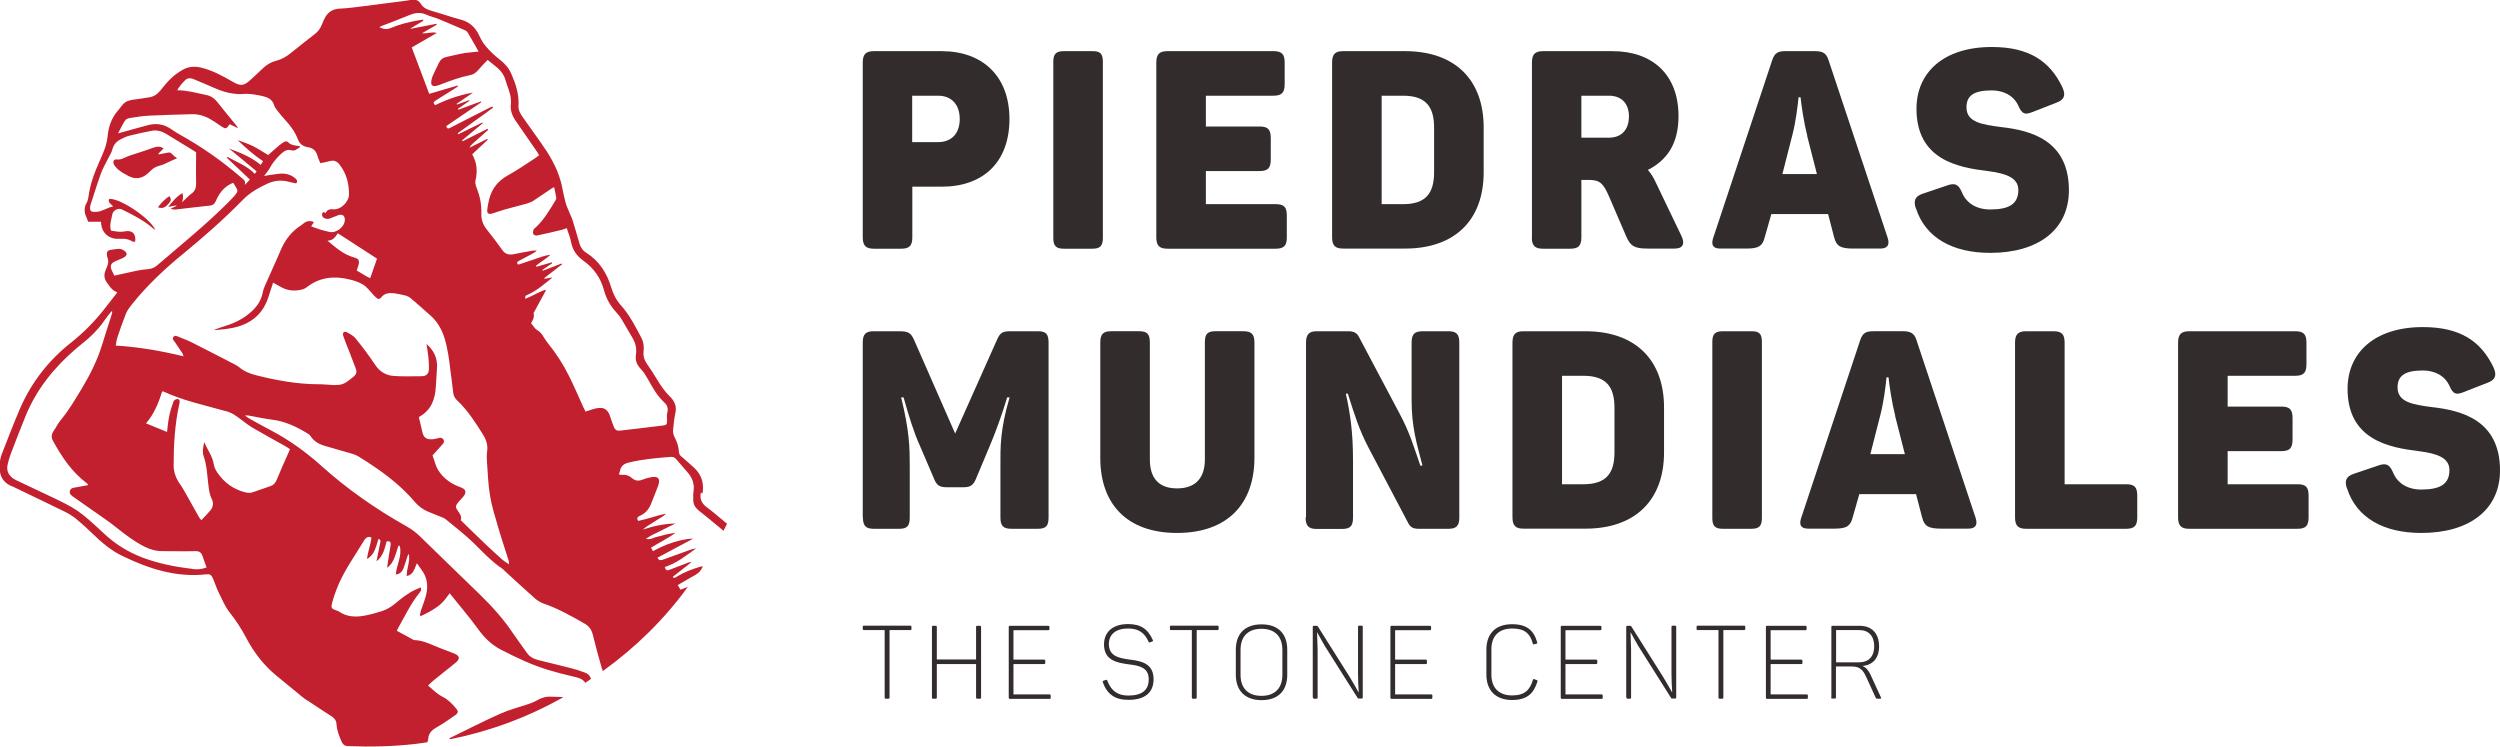 <?xml version="1.0" encoding="UTF-8"?><svg id="a" xmlns="http://www.w3.org/2000/svg" viewBox="0 0 174.5 52.16"><path d="m49.03,34.45c.04-.19.05-.4.03-.6-.04-.48-.27-.88-.61-1.2-.27-.26-.57-.5-.85-.75-.11-.09-.2-.18-.21-.35-.02-.38-.14-.73-.32-1.07-.07-.14-.1-.32-.09-.47.04-.41.08-.82.17-1.22.09-.46-.08-.81-.39-1.11-.36-.35-.63-.76-.89-1.18-.22-.36-.44-.72-.69-1.07-.19-.26-.29-.53-.26-.85.04-.34.01-.69-.15-1-.42-.79-.82-1.59-1.43-2.27-.33-.37-.54-.79-.68-1.26-.3-1-.84-1.84-1.74-2.41-.26-.16-.4-.38-.48-.67-.15-.54-.32-1.08-.48-1.62-.04-.12-.1-.24-.15-.36-.12-.3-.27-.6-.35-.92-.13-.46-.19-.94-.32-1.41-.27-.99-.79-1.86-1.38-2.69-.42-.6-.85-1.19-1.27-1.79-.17-.24-.32-.5-.3-.81.05-.79-.19-1.51-.5-2.22-.18-.42-.48-.74-.84-1.02-.34-.26-.66-.57-.94-.9-.19-.22-.34-.48-.46-.75-.27-.58-.69-.96-1.32-1.12-.69-.18-1.35-.42-2.03-.61-.31-.09-.56-.21-.74-.5-.14-.23-.37-.31-.65-.26-.22.04-.44.07-.67.1-.94.12-1.88.24-2.81.36-.49.06-.98.13-1.48.15-.46.02-.8.19-1.03.57-.1.17-.18.36-.25.54-.11.27-.26.49-.5.67-.58.45-1.15.9-1.72,1.36-.29.23-.6.41-.97.5-.35.09-.65.26-.91.51-.29.28-.59.55-.88.82-.47.44-.7.45-1.26.13-.69-.4-1.4-.79-2.19-.98-.45-.11-.9-.08-1.3.16-.29.17-.58.37-.82.61-.27.25-.49.54-.72.82-.22.27-.48.45-.83.49-.23.03-.47.08-.7.11-1.08.11-.97.27-1.48.86-.43.51-.62,1.12-.68,1.75-.04.33-.11.64-.23.95-.1.26-.21.52-.33.78-.36.81-.67,1.63-.78,2.52-.02.14-.06.28-.13.4-.18.34-.17.68,0,1.01.04.08.06.17.11.3h.9c0,.1.01.15.02.21.07.55.49.94,1.04.98.12,0,.24,0,.35,0,.26-.01.52.02.75.17.06.04.14.03.22.04.09-.56-.2-.83-.72-.73-.33.07-.65,0-.96-.05-.13-.42.03-.78.09-1.14.05-.28.42-.47.67-.34.74.37,1.49.73,2.12,1.28.06.05.12.09.22.15-.41-.86-2.54-2.26-3.24-2.16-.09.25.14.34.29.52-.43.08-.76.36-1.19.38-.37.02-.47-.06-.41-.42.01-.06.03-.11.05-.17.23-.69.44-1.39.69-2.08.14-.37.34-.72.52-1.08.1-.2.23-.39.28-.6.09-.35.3-.58.61-.73.18-.09.36-.18.55-.23.53-.13,1.06-.25,1.59-.35.36-.07.7.03,1.02.22.59.37,1.19.72,1.78,1.09.11.07.22.14.3.19,0,.72-.02,1.4,0,2.08.01.34-.04.61-.34.82-.21.15-.39.36-.64.59q.12-.4.02-.64c-.41.24-.7.6-.99.96.19-.03.38-.07.57-.1v.04c-.13.06-.27.13-.41.19.15.05.28.07.4.05.79-.09,1.57-.19,2.36-.27.19-.02.3-.1.38-.27.08-.18.17-.36.28-.53.24-.36.54-.63.96-.79.07.11.11.19.16.26.18.29.18.35-.05.62-.15.17-.3.33-.46.49-1.57,1.57-3.3,2.96-4.98,4.41-.19.16-.4.23-.65.25-.26.02-.52.06-.77.11-.52.11-1.03.23-1.55.34-.06-.12-.11-.24-.17-.35-.15-.32-.08-.51.23-.65.18-.08.37-.15.55-.24.32-.16.33-.34.04-.53-.08-.05-.2-.1-.29-.1-.22,0-.45.05-.67.08-.15.03-.22.14-.21.28,0,.09.01.19.05.28.08.2.04.39-.03.58-.04.11-.09.22-.13.33-.1.28-.08.55.11.8.19.27.36.55.73.69-.28.35-.53.67-.78,1-.72.94-1.53,1.78-2.47,2.52-1.54,1.22-2.73,2.74-3.52,4.54-.47,1.07-.87,2.16-1.3,3.24-.05.13-.09.27-.11.41-.14.9.07,1.58.95,1.87l.03.02c1.18.57,2.36,1.13,3.54,1.71.28.14.56.31.8.51.39.32.77.67,1.13,1.02.63.61,1.29,1.18,2.09,1.56,1.84.89,3.74,1.51,5.83,1.28.29-.03.37.03.49.3.15.35.26.71.43,1.04.22.44.41.91.71,1.29.46.58.85,1.18,1.19,1.83.54,1.02,1.24,1.92,2.14,2.65.6.48,1.18.98,1.78,1.46.15.13.33.23.5.34.51.34,1.02.68,1.54,1.01.2.13.32.3.33.55.03.44.19.84.37,1.24.1.2.22.27.43.28,1.56.06,3.12.03,4.68-.15.29-.03.58-.08.86-.12.03-.1.06-.17.06-.24.03-.38.24-.6.57-.79.46-.26.9-.57,1.33-.87.2-.14.21-.26.06-.44-.27-.33-.56-.63-.95-.83-.38-.19-.68-.49-1.02-.79.15-.14.26-.26.39-.36.5-.41,1.01-.81,1.52-1.22.35-.28.31-.5-.1-.66-.33-.13-.66-.26-.99-.38-.58-.22-1.14-.54-1.78-.55-.03,0-.07-.02-.1-.04-.37-.2-.74-.4-1.12-.61.04-.09.06-.14.09-.19.47-.83.88-1.7,1.48-2.45.08-.1.18-.21.09-.39-.13.06-.25.11-.36.16-.53.24-.98.61-1.43.98-.29.24-.6.42-.95.53-.38.12-.77.23-1.16.3-.63.12-1.25.1-1.81-.29-.07-.05-.15-.06-.23-.09-.27-.1-.32-.17-.25-.45.08-.33.19-.65.31-.97.47-1.26,1.27-2.33,1.95-3.47.02-.03.04-.06.06-.08.12-.14.26-.19.44-.09-.06.49-.25.95-.31,1.49.3-.18.45-.4.55-.65.1-.24.16-.49.25-.76.19.09.14.21.11.32-.08.39-.16.79-.25,1.25.5-.39.57-.92.71-1.39.23-.04.3.06.28.23-.03.24-.08.49-.12.73-.04.29-.09.59-.13.88.27-.19.41-.44.52-.71.1-.28.19-.56.28-.84.03,0,.05.01.08.02.19.69-.22,1.31-.27,2,.28-.03.44-.19.53-.42.11-.28.19-.58.29-.87.02-.05.06-.1.09-.15.1.54-.16,1.02-.15,1.55.48-.1.54-.52.71-.9.12.17.21.31.31.44.44.57.49,1.2.31,1.87-.09.34-.23.67-.34,1-.03.1-.05.21-.07.32l.07.06c.26-.13.53-.25.77-.4.24-.15.48-.3.68-.5.21-.2.37-.44.56-.69.67.85,1.37,1.65,1.99,2.51.43.6.94,1.09,1.59,1.43.54.28,1.1.55,1.66.8,1.07.48,2.19.8,3.34,1.06.33.08.67.13.89.45.15-.1.27-.18.39-.27-.07-.25-.23-.38-.44-.45-.3-.11-.6-.21-.91-.29-.77-.2-1.54-.38-2.3-.57-.33-.08-.62-.22-.82-.51-.32-.46-.67-.92-.98-1.38-.65-.97-1.43-1.84-2.27-2.66-1.4-1.36-2.8-2.71-4.19-4.07-.29-.28-.6-.52-.96-.72-2.15-1.21-4.16-2.61-5.99-4.26-1.05-.94-2.19-1.76-3.44-2.42-.51-.27-1.02-.55-1.52-.83-.1-.05-.19-.13-.34-.23.13,0,.18,0,.24,0,.55.1,1.09.22,1.64.29.92.11,1.72.49,2.49.96.08.05.17.1.21.18.23.36.57.56.96.68.56.17,1.13.32,1.7.49.24.07.48.13.69.26,1.46.9,2.86,1.89,3.97,3.21.24.28.54.49.88.64.27.12.55.21.82.33.15.06.32.12.44.22.66.54,1.33,1.06,1.94,1.65.64.63,1.25,1.29,2,1.79.07.05.12.11.18.17.69.63,1.37,1.26,2.07,1.88.18.16.4.3.63.38,1.01.35,1.94.87,2.86,1.4.31.18.48.42.57.77.18.75.39,1.5.6,2.25.02.09.06.17.1.29,2.3-1.66,4.28-3.6,5.93-5.87-.17.06-.34.13-.51.19-.07-.12-.12-.2-.19-.32.41-.24.8-.48,1.21-.7.25-.14.43-.32.54-.61-.08.01-.13.01-.19.03-.57.17-1.12.38-1.63.69-.08.05-.16.14-.29.02.45-.35.89-.69,1.32-1.03-.12-.01-.22.02-.31.06-.41.16-.82.31-1.22.47-.19.08-.28.02-.34-.19.84-.27,1.51-.81,2.2-1.31-.18.03-.34.08-.51.14-.6.22-1.2.43-1.8.65-.15.05-.29.09-.4-.13.84-.45,1.66-.89,2.49-1.33-.3,0-.58.05-.85.11-.68.16-1.33.41-1.95.76-.05-.09-.09-.15-.14-.24.58-.36,1.17-.65,1.71-1.03-.23.02-.45.06-.67.11-.23.06-.46.13-.69.18-.2.04-.38.21-.7.12.36-.26.7-.39,1.03-.56.34-.18.69-.34,1.03-.51-.8.02-1.55.18-2.29.43.17-.15.35-.27.53-.38.18-.11.37-.22.54-.34.17-.12.38-.19.55-.4-.69.15-1.31.39-1.94.51-.13-.22,0-.3.13-.36.41-.17.65-.5.8-.89.15-.38.3-.77.45-1.15.04-.1.07-.2.08-.31.03-.22-.07-.34-.29-.36-.1,0-.21,0-.32.03-.18.04-.37.09-.54.16-.28.11-.52.09-.75-.12-.19-.17-.43-.24-.69-.22-.06,0-.13,0-.21-.02.03-.11.07-.18.08-.26.07-.36.29-.5.64-.58.96-.23,1.93-.31,2.91-.39.16-.01.27.04.37.16.28.33.57.66.85.99.3.36.43.78.36,1.25-.03.2-.02.4-.02.6,0,.32.14.55.39.75.44.34.86.7,1.29,1.05.13.11.27.22.43.36.09-.18.16-.32.25-.49-.48-.39-.92-.79-1.41-1.15-.37-.27-.51-.59-.42-1.03Zm-22.71-16.41c-.16.47-.32.91-.48,1.38-.31-.14-.61-.35-.94-.54.04-.11.07-.21.1-.3.12-.36.07-.52-.29-.61-.72-.2-1.25-.67-1.85-1.17.37-.01.54-.24.72-.52.92.6,1.83,1.19,2.73,1.77Zm-12.87,21.67c-1.21-.14-2.4-.37-3.55-.81-.98-.38-1.85-.92-2.62-1.64-1.81-1.68-1.89-1.73-4.14-2.79-.62-.29-1.24-.58-1.86-.88-.13-.06-.26-.12-.37-.2-.33-.24-.47-.56-.38-.95.06-.26.13-.52.23-.78.34-.88.67-1.76,1.03-2.63.76-1.85,1.97-3.36,3.48-4.66.15-.13.31-.26.46-.38.61-.48,1.15-1.02,1.58-1.65.14-.21.31-.41.47-.61l.06.03c-.02.09-.04.19-.07.28-.22.69-.45,1.39-.66,2.08-.33,1.06-.83,2.05-1.4,3-.46.75-.9,1.52-1.47,2.2-.2.24-.34.54-.52.8-.15.23-.14.45,0,.69.61,1.11,1.31,2.15,2.35,2.93.03.02.04.05.09.12-.29.05-.55.1-.81.15-.19.03-.41.04-.47.25-.07.22.12.34.28.45.67.48,1.36.94,2.03,1.42.35.24.69.49,1.02.76.58.46,1.18.91,1.84,1.25.41.21.83.33,1.29.33.77,0,1.54.02,2.31,0,.27,0,.41.1.49.35.08.27.19.52.28.79-.35.13-.67.15-.99.11Zm4.17-9.86c.73.43,1.48.83,2.22,1.25.13.07.26.16.4.25-.05.12-.09.21-.13.31-.27.61-.55,1.22-.8,1.84-.09.21-.21.36-.43.43-.42.14-.84.3-1.27.44-.12.04-.26.04-.38.02-.89-.19-1.57-.68-2.07-1.42-.12-.17-.21-.38-.24-.58-.1-.57-.45-1.02-.67-1.53-.06.34-.15.68-.03,1,.22.63.24,1.29.32,1.94.04.35.07.69.24,1.02.13.27.11.56-.09.8-.19.23-.41.45-.64.69-.07-.1-.14-.17-.18-.25-.28-.49-.55-.99-.83-1.48-.16-.28-.31-.56-.49-.81-.27-.39-.43-.81-.43-1.29,0-1.41.08-2.82.38-4.21.01-.07.04-.14.04-.21.01-.1-.02-.2-.14-.21-.08,0-.18.04-.24.1-.06.05-.07.14-.1.22-.2.52-.3,1.06-.36,1.61-.01.1-.02.21-.04.37-.51-.21-.96-.39-1.47-.6.58-.67.88-1.44,1.13-2.23.07.01.11.01.14.03,1.3.6,2.7.9,4.08,1.29.17.05.35.08.51.15.18.08.35.18.51.3.36.25.69.54,1.06.76Zm17.88,9.52c-.14-.1-.29-.18-.42-.29-.42-.38-.84-.76-1.25-1.15-.56-.53-1.1-1.07-1.67-1.62.09-.23-.04-.42-.18-.62-.21-.29-.2-.38.02-.65.1-.12.21-.22.31-.34.28-.32.23-.55-.17-.69-.5-.18-.94-.45-1.29-.84-.22-.25-.39-.53-.48-.85-.05-.17-.11-.33-.18-.53.19-.21.4-.44.6-.67.1-.12.27-.23.17-.42-.11-.21-.3-.14-.47-.09-.09.02-.19.04-.28.05-.48.03-.66-.12-.75-.59-.06-.31-.15-.61-.22-.93l.03-.05c.83-.46,1.1-1.22,1.15-2.09.03-.42.05-.84.08-1.26.06-.69-.19-1.26-.73-1.73.04.3.1.6.13.91.03.28.05.56.04.84-.01.33-.18.5-.52.5-.65,0-1.3.03-1.95-.02-.54-.04-.96-.3-1.28-.77-.43-.65-.9-1.27-1.39-1.87-.15-.18-.39-.3-.6-.42-.06-.03-.18-.03-.22.02-.04.04-.05.15-.03.22.13.38.28.75.43,1.12.15.38.3.77.44,1.15.11.31.07.43-.19.64-.29.23-.56.48-.94.53-.13.01-.26.02-.39.02-.35-.02-.71-.06-1.06-.06-1.49,0-2.94-.27-4.37-.63-.43-.11-.85-.27-1.2-.58-.07-.06-.16-.1-.24-.15-1.01-.52-2.01-1.04-3.02-1.55-.3-.15-.63-.27-.94-.4-.13-.05-.28-.14-.38.03-.08.14.04.23.12.34.18.26.35.52.53.79.03.04.03.1.07.2-1.57-.38-3.11-.65-4.73-.75.04-.22.06-.41.12-.59.19-.56.38-1.11.6-1.66.1-.23.26-.44.42-.64,1.05-1.31,2.27-2.46,3.57-3.52,1.45-1.19,2.86-2.43,4.17-3.77.49-.5,1.08-.83,1.7-1.12.52-.24,1.04-.27,1.59-.11.14.04.29.06.43.09.12-.18.02-.27-.08-.36-.33-.28-.72-.36-1.13-.31-.33.03-.65.09-1.04.15l.03-.04c.2-.23.37-.48.51-.75.2-.29.43-.56.7-.8.2-.17.4-.28.67-.2.25.08.4-.11.59-.21v-.07c-.09-.01-.16-.03-.24-.04-.2-.03-.4-.06-.55-.22-.11-.12-.23-.1-.35-.02-.12.08-.24.16-.34.25-.25.21-.49.43-.73.64-.36-.21-.69-.43-1.04-.61-.35-.17-.71-.3-1.09-.43.55.53,1.12,1.04,1.77,1.47-.05.09-.11.18-.16.26-.65-.54-1.42-.85-2.21-1.14.64.52,1.27,1.05,1.92,1.59-.03.04-.05.08-.08.12l-.05.05c-.54-.56-1.26-.82-1.91-1.18l-.04.06c.53.5,1.06,1,1.61,1.52-.11.13-.23.25-.35.38.02-.1.03-.18,0-.25-.05-.12-.18-.21-.29-.3-1.29-1.11-2.68-2.09-4.17-2.92-.25-.14-.49-.29-.72-.45-.48-.33-1-.4-1.56-.26-.69.18-1.38.38-2.11.58.17-.31.31-.63.5-.91.06-.1.24-.15.37-.17.44-.07.89-.14,1.34-.16.99-.05,1.98-.07,2.98-.1.57-.01,1.06.21,1.52.51.17.11.33.23.5.34.31.2.35.19.58-.15.17.08.34.16.59.28-.07-.11-.09-.16-.13-.2-.45-.55-.9-1.09-1.34-1.65-.2-.25-.44-.41-.76-.47-.67-.14-1.33-.33-2.02-.33.08-.19.54-.76.71-.81.12-.04.28-.03.4.02.5.2,1,.42,1.5.64.44.19.88.34,1.36.39.19.02.38.04.57.02.53-.04,1.04.05,1.54.18.32.09.58.25.68.6.04.13.13.25.21.36.19.24.38.48.59.7.36.39.67.82.86,1.32.12.31.34.5.68.55.38.05.61.27.7.64.04.16.12.3.19.48.23-.05.43-.08.64-.14.3-.09.52,0,.71.25.48.62.65,1.32.65,2.08,0,.5-.58,1.09-1.11,1.03-.24-.03-.42.03-.53.27-.08-.05-.11-.08-.14-.09-.14.1-.13.31,0,.4.15.1.31.12.47.05.19-.07.37-.15.56-.22.28-.1.47.04.46.33-.01.49-.6.95-1.08.84-.22-.05-.44-.11-.65-.17-.2-.06-.4-.14-.62-.22.06-.1.12-.19.18-.28-.03-.02-.05-.05-.08-.06-.25-.06-.46-.02-.66.16-.15.13-.33.22-.48.35-.49.4-.84.91-1.09,1.5-.35.83-.74,1.65-1.1,2.48-.07.16-.13.33-.16.5-.1.52-.38.93-.76,1.28-.52.48-1.13.8-1.81,1.01-.29.09-.57.18-.85.31.89-.08,1.79-.14,2.57-.64.63-.39,1.02-.96,1.25-1.66.11-.32.21-.65.33-1.02.19.1.36.19.51.28.43.26.89.32,1.37.23.17-.03.35-.09.48-.2.91-.7,1.92-.8,2.99-.53.31.07.62.18.89.33.22.12.39.33.57.52.17.19.31.41.57.52.05-.03.11-.06.15-.1.24-.32.57-.35.92-.31.28.04.56.1.83.17.11.03.22.09.31.16.46.39.91.79,1.36,1.19.49.42.8.95,1,1.56.24.76.34,1.54.43,2.32.06.5.14,1,.19,1.51.02.22.11.41.27.56.75.7,1.29,1.56,1.83,2.42.23.37.33.74.27,1.17-.03.23-.03.47-.01.7.06.79.08,1.58.21,2.35.12.73.34,1.44.55,2.15.23.8.5,1.59.75,2.39.02.08.04.15.02.27Zm11.08-10.59c-.05.19-.02.4-.02.6,0,.24-.04.29-.28.32-1.01.13-2.02.24-3.03.36-.19.02-.33-.07-.39-.23-.1-.24-.18-.48-.26-.73-.17-.54-.46-.72-1.02-.59-.23.05-.45.14-.71.22-.05-.1-.1-.19-.15-.3-.33-.73-.64-1.46-1-2.18-.41-.83-.91-1.6-1.49-2.31-.1-.13-.19-.27-.28-.41-.11-.19-.23-.36-.44-.48-.18-.1-.29-.32-.44-.49.15-.25.25-.48.17-.7.29-.54.58-1.06.86-1.58l-.04-.06c-.47.17-.89.44-1.4.64,0-.09,0-.16.02-.2.04-.05.12-.07.18-.1.64-.29,1.16-.75,1.71-1.2-.18.03-.37.07-.55.1l-.03-.05c.41-.32.82-.64,1.24-.96l-.03-.06c-.44.17-.88.34-1.31.51l-.03-.06c.23-.16.46-.31.69-.47l-.03-.06c-.36.1-.71.21-1.07.31l-.04-.07c.33-.27.7-.48,1.02-.77-.39.04-.75.19-1.11.31-.38.12-.76.25-1.14.38-.12-.11-.11-.18.02-.25.31-.17.63-.33.94-.5.11-.06.22-.12.33-.23-.08,0-.17-.01-.25,0-.45.08-.91.16-1.36.25-.33.07-.6,0-.8-.29-.35-.49-.71-.97-1.09-1.44-.26-.33-.39-.7-.37-1.11.02-.62-.1-1.21-.33-1.79-.06-.16-.12-.35-.08-.51.15-.63.11-1.24-.23-1.83.37-.35.73-.68,1.09-1.02l-.05-.05c-.41.2-.82.4-1.23.61.09-.19.25-.31.4-.44.15-.14.3-.27.45-.4.15-.14.31-.28.46-.41l-.05-.07c-.58.29-1.16.58-1.74.87l-.04-.06c.48-.4.97-.8,1.45-1.2l-.03-.05c-.56.27-1.12.55-1.68.82l-.04-.07c.41-.3.82-.59,1.23-.89.41-.3.84-.59,1.24-.9l-.05-.08c-.1.05-.2.09-.3.14-.86.44-1.72.88-2.59,1.32-.12.06-.26.18-.33-.09.81-.55,1.62-1.11,2.44-1.66l-.03-.06c-.52.19-1.04.39-1.56.58l-.04-.06c.27-.19.55-.38.82-.57l-.03-.04c-.28.1-.57.21-.85.31l-.03-.05c.38-.26.77-.53,1.15-.79-.93.17-1.81.47-2.64.88-.19-.16-.1-.24.04-.33.42-.26.84-.52,1.26-.79.1-.06.19-.13.29-.19l-.03-.06c-.65.19-1.29.38-1.98.58-.4-1.07-.81-2.14-1.22-3.24.59-.34,1.17-.67,1.75-1.01-.35-.1-.67.06-1.03.02.34-.2.68-.39,1.02-.59l-.02-.07-1.8.35v-.03c.29-.18.59-.35.89-.53,0-.03-.02-.05-.03-.08-.14.02-.28.05-.43.07-.62.11-1.22.27-1.8.51-.26.11-.51.11-.81-.06.09-.05.14-.07.19-.09.65-.25,1.3-.49,1.94-.76.41-.17.79-.19,1.19,0,.26.12.54.17.8.28.62.26,1.24.52,1.85.79.07.03.15.08.19.15.26.43.5.87.77,1.34-.38.04-.7.06-1.02.11-.41.07-.81.18-1.21.26-.25.05-.43.18-.54.41-.15.32-.31.63-.45.95-.05.12-.08.25-.09.38-.02.23.1.33.33.29.11-.02.23-.07.34-.11.67-.26,1.35-.51,2.06-.65.22-.04.38-.16.53-.33.2-.24.43-.47.68-.73.48.42,1.05.71,1.24,1.4.13.46.36.9.38,1.39,0,.09.02.19,0,.28-.06.46.1.85.36,1.22.47.67.94,1.36,1.41,2.04.07.09.12.19.2.32-.12.09-.21.18-.32.24-.62.4-1.22.82-1.86,1.17-.82.45-1.24,1.13-1.38,2.02-.02.13-.05.25-.06.38-.02.24.08.33.32.27.31-.09.6-.2.91-.29.51-.14,1.03-.27,1.53-.41.17-.05.34-.12.48-.21.43-.28.84-.57,1.26-.85.04-.03.08-.04.17-.09.05.26.11.5.15.74,0,.05-.01.12-.04.16-.43.7-.83,1.42-1.47,1.98-.04.03-.08.07-.09.11-.02.1-.04.21,0,.29.03.06.16.11.24.1.59-.12,1.17-.26,1.75-.4.1-.02.2-.07.34-.12.11.35.25.67.31,1.01.11.56.41.95.87,1.28.71.51,1.19,1.19,1.42,2.05.16.58.44,1.09.85,1.53.15.16.29.34.4.53.26.42.49.86.75,1.28.21.36.29.74.23,1.15-.06.39.05.7.33.99.21.22.37.49.52.75.32.58.64,1.15,1.14,1.61.21.19.27.42.2.71Z" style="fill:#c2202e; stroke-width:0px;"/><path d="m10.76,10.29c-.29.1-.58.2-.87.3-.35.12-.7.21-1.04.35-.23.09-.42.23-.7.19-.18-.03-.28.12-.22.3.03.09.09.16.15.23.23.28.54.44.86.61.5.27.95.21,1.37-.16.06-.05.13-.11.18-.17.2-.22.45-.33.73-.4.15-.03.28-.11.42-.17.15-.07.3-.14.45-.21.1-.04.2-.08.27-.11-.13-.11-.25-.18-.34-.29-.1-.13-.21-.13-.34-.1-.21.04-.41.08-.62.12v-.06c.11-.11.23-.23.36-.36-.24-.16-.44-.14-.65-.07Z" style="fill:#c2202e; stroke-width:0px;"/><path d="m39.31,48.66c-.27-.03-.54-.01-.8-.03-.38-.03-.72.07-1.04.26-.17.1-.36.17-.55.24-.67.23-1.36.4-2.01.69-1.16.52-2.29,1.1-3.44,1.66-.03.02-.06.03-.1.05l.05.07c2.78-.56,5.41-1.53,7.89-2.93Z" style="fill:#c2202e; stroke-width:0px;"/><path d="m11.03,14.47c.38.14.57-.07.75-.27.11-.13.23-.27.04-.51-.31.21-.55.45-.8.78Z" style="fill:#c2202e; stroke-width:0px;"/><path d="m60.22,16.56V4.37c0-.58.21-.8.78-.8h4.72c2.87,0,4.74,1.75,4.74,4.74s-1.82,4.72-4.72,4.72h-2.06v3.53c0,.58-.19.8-.78.8h-1.9c-.56,0-.78-.21-.78-.8Zm6.77-8.25c0-.97-.54-1.63-1.51-1.63h-1.81v3.24h1.81c.95,0,1.51-.62,1.51-1.61Z" style="fill:#332c2d; stroke-width:0px;"/><path d="m73.52,16.62V4.31c0-.58.23-.74.74-.74h2c.51,0,.72.15.72.74v12.31c0,.58-.23.74-.74.74h-1.98c-.51,0-.74-.16-.74-.74Z" style="fill:#332c2d; stroke-width:0px;"/><path d="m80.71,16.56V4.37c0-.58.21-.8.78-.8h7.4c.58,0,.78.21.78.8v1.49c0,.6-.19.82-.78.82h-4.72v2.15h3.75c.58,0,.78.21.78.8v1.49c0,.6-.19.82-.78.82h-3.75v2.31h4.87c.58,0,.78.19.78.8v1.51c0,.58-.19.8-.78.8h-7.55c-.56,0-.78-.21-.78-.8Z" style="fill:#332c2d; stroke-width:0px;"/><path d="m92.98,16.56V4.37c0-.58.21-.8.76-.8h4.33c3.53,0,5.49,2.04,5.49,5.32v3.14c0,3.28-1.96,5.32-5.49,5.32h-4.33c-.54,0-.76-.21-.76-.8Zm7.12-4.54v-3.11c0-1.47-.58-2.23-2.17-2.23h-1.49v7.57h1.49c1.59,0,2.17-.76,2.17-2.23Z" style="fill:#332c2d; stroke-width:0px;"/><path d="m106.93,16.56V4.37c0-.58.21-.8.78-.8h4.83c2.8,0,4.62,1.63,4.62,4.54,0,1.92-.8,3.07-2.14,3.75.23.25.43.6.56.89l1.79,3.73c.23.49.14.87-.47.87h-1.9c-.93,0-1.2-.19-1.48-.83l-1.22-2.83c-.37-.84-.6-1.13-1.36-1.13h-.56v4c0,.58-.19.8-.78.8h-1.9c-.56,0-.78-.21-.78-.8Zm6.77-8.44c0-.89-.52-1.44-1.4-1.44h-1.92v2.93h1.92c.87,0,1.4-.54,1.4-1.5Z" style="fill:#332c2d; stroke-width:0px;"/><path d="m119.59,16.58l4.1-12.35c.17-.54.41-.66.93-.66h2.08c.51,0,.78.14.93.62l4.12,12.38c.17.51.02.78-.52.78h-1.86c-.91,0-1.18-.17-1.34-.76l-.43-1.65h-3.96l-.47,1.65c-.15.58-.41.76-1.28.76h-1.81c-.54,0-.66-.27-.49-.78Zm6.56-7.09c-.25-.99-.41-2.12-.47-2.7h-.14c-.06.58-.19,1.73-.45,2.7l-.68,2.66h2.41l-.68-2.66Z" style="fill:#332c2d; stroke-width:0px;"/><path d="m133.73,14.56c-.19-.56-.06-.85.45-1.03l1.71-.58c.54-.19.8-.12,1.05.47.31.76,1.01,1.2,1.98,1.2,1.3,0,1.96-.37,1.96-1.36,0-.87-.89-1.16-2.14-1.32-2.06-.25-4.97-.78-4.97-4.35,0-2.52,1.88-4.31,5.26-4.31,2.6,0,4.06.99,4.93,2.82.25.56.12.87-.43,1.07l-1.69.66c-.49.19-.7.14-.95-.43-.35-.78-1.11-1.09-1.86-1.09-1.24,0-1.77.35-1.77,1.18,0,1.05,1.09,1.2,2.43,1.38,2.04.23,4.72.91,4.72,4.41,0,2.76-2.15,4.37-5.49,4.37-2.62,0-4.52-1.05-5.18-3.09Z" style="fill:#332c2d; stroke-width:0px;"/><path d="m60.22,36.11v-12.19c0-.6.21-.8.76-.8h1.77c.62,0,.83.1,1.05.6l2.87,6.54,2.91-6.52c.23-.54.41-.62.99-.62h1.86c.58,0,.76.19.76.8v12.19c0,.6-.17.8-.76.8h-1.82c-.58,0-.78-.19-.78-.8v-3.61c0-1.22-.04-2.47.64-4.76h-.17c-.35,1.16-.82,2.47-1.22,3.4l-.97,2.31c-.17.39-.35.56-.85.56h-1.2c-.47,0-.68-.14-.85-.56l-.99-2.31c-.41-.89-.8-2.14-1.15-3.4h-.17c.58,2.37.6,3.47.6,4.78v3.59c0,.6-.17.8-.74.8h-1.77c-.54,0-.76-.19-.76-.8Z" style="fill:#332c2d; stroke-width:0px;"/><path d="m76.8,31.96v-8.06c0-.58.21-.78.76-.78h1.96c.54,0,.74.19.74.78v8.17c0,1.3.62,2.02,1.9,2.02s1.94-.72,1.94-2.02v-8.17c0-.58.17-.78.74-.78h1.94c.56,0,.78.19.78.78v8.06c0,3.18-1.86,5.24-5.4,5.24s-5.36-2.06-5.36-5.24Z" style="fill:#332c2d; stroke-width:0px;"/><path d="m91.16,36.11v-12.19c0-.58.21-.8.76-.8h2.19c.39,0,.6.12.74.39l2.83,5.34c.74,1.38.99,2.31,1.46,3.65h.15c-.41-1.57-.76-2.7-.76-4.56v-4.02c0-.58.19-.8.78-.8h1.79c.56,0,.76.21.76.8v12.19c0,.58-.19.8-.76.8h-2.08c-.39,0-.58-.12-.72-.39l-2.76-5.24c-.7-1.34-.99-2.33-1.46-3.8h-.14c.31,1.4.5,2.7.5,4.62v4.02c0,.58-.17.8-.76.8h-1.79c-.54,0-.76-.21-.76-.8Z" style="fill:#332c2d; stroke-width:0px;"/><path d="m105.57,36.11v-12.19c0-.58.21-.8.76-.8h4.33c3.53,0,5.49,2.04,5.49,5.32v3.14c0,3.28-1.96,5.32-5.49,5.32h-4.33c-.54,0-.76-.21-.76-.8Zm7.12-4.54v-3.11c0-1.47-.58-2.23-2.17-2.23h-1.49v7.57h1.49c1.59,0,2.17-.76,2.17-2.23Z" style="fill:#332c2d; stroke-width:0px;"/><path d="m119.52,36.17v-12.31c0-.58.23-.74.74-.74h2c.51,0,.72.15.72.74v12.31c0,.58-.23.74-.74.74h-1.98c-.51,0-.74-.16-.74-.74Z" style="fill:#332c2d; stroke-width:0px;"/><path d="m125.73,36.13l4.1-12.35c.17-.54.41-.66.93-.66h2.08c.51,0,.78.14.93.62l4.12,12.38c.17.51.02.78-.52.78h-1.86c-.91,0-1.18-.17-1.34-.76l-.43-1.65h-3.96l-.47,1.65c-.16.58-.41.76-1.28.76h-1.81c-.54,0-.66-.27-.49-.78Zm6.56-7.09c-.25-.99-.41-2.12-.47-2.7h-.14c-.06.58-.19,1.73-.45,2.7l-.68,2.66h2.41l-.68-2.66Z" style="fill:#332c2d; stroke-width:0px;"/><path d="m140.65,36.11v-12.19c0-.58.21-.8.78-.8h1.9c.58,0,.78.21.78.8v9.88h4.29c.58,0,.78.19.78.8v1.51c0,.58-.19.8-.78.8h-6.97c-.56,0-.78-.21-.78-.8Z" style="fill:#332c2d; stroke-width:0px;"/><path d="m152.03,36.11v-12.19c0-.58.21-.8.78-.8h7.4c.58,0,.78.21.78.8v1.49c0,.6-.19.82-.78.82h-4.72v2.15h3.75c.58,0,.78.21.78.8v1.49c0,.6-.19.82-.78.82h-3.75v2.31h4.87c.58,0,.78.19.78.8v1.51c0,.58-.19.8-.78.8h-7.55c-.56,0-.78-.21-.78-.8Z" style="fill:#332c2d; stroke-width:0px;"/><path d="m163.82,34.11c-.19-.56-.06-.85.45-1.03l1.71-.58c.54-.19.8-.12,1.05.47.31.76,1.01,1.2,1.98,1.2,1.3,0,1.96-.37,1.96-1.36,0-.87-.89-1.16-2.14-1.32-2.06-.25-4.97-.78-4.97-4.35,0-2.52,1.88-4.31,5.26-4.31,2.6,0,4.06.99,4.93,2.82.25.56.12.87-.43,1.07l-1.69.66c-.49.19-.7.14-.95-.43-.35-.78-1.11-1.09-1.86-1.09-1.24,0-1.77.35-1.77,1.18,0,1.05,1.09,1.2,2.43,1.38,2.04.23,4.72.91,4.72,4.41,0,2.76-2.15,4.37-5.49,4.37-2.62,0-4.52-1.05-5.18-3.09Z" style="fill:#332c2d; stroke-width:0px;"/><path d="m61.75,48.68v-4.7h-1.44c-.06,0-.09-.02-.09-.09v-.13c0-.07.02-.09.09-.09h3.22c.06,0,.09.02.09.09v.13c0,.06-.02.09-.09.09h-1.44v4.7c0,.06-.02.09-.09.09h-.16c-.06,0-.09-.02-.09-.09Z" style="fill:#332c2d; stroke-width:0px;"/><path d="m65.05,48.68v-4.91c0-.07.02-.09.09-.09h.16c.06,0,.09.02.09.09v2.26h2.74v-2.26c0-.07.02-.09.09-.09h.17c.06,0,.09.02.09.09v4.91c0,.07-.02.09-.09.09h-.17c-.06,0-.09-.02-.09-.09v-2.33h-2.74v2.33c0,.07-.02.09-.09.09h-.16c-.06,0-.09-.02-.09-.09Z" style="fill:#332c2d; stroke-width:0px;"/><path d="m70.41,48.68v-4.91c0-.07.02-.09.09-.09h2.66c.06,0,.09.02.09.09v.13c0,.06-.02.09-.09.09h-2.42v2.05h2.13c.06,0,.09.03.09.09v.13c0,.07-.02.09-.09.09h-2.13v2.12h2.51c.06,0,.09.02.09.09v.13c0,.07-.02.09-.09.09h-2.75c-.06,0-.09-.02-.09-.09Z" style="fill:#332c2d; stroke-width:0px;"/><path d="m76.98,47.63c-.02-.06-.01-.1.05-.12l.15-.05c.06-.02.09-.01.11.05.28.74.75,1.04,1.47,1.04.94,0,1.42-.37,1.42-1.13,0-.85-.68-.96-1.4-1.05-.81-.11-1.72-.27-1.72-1.39,0-.87.62-1.42,1.67-1.42.89,0,1.39.34,1.73,1.1.04.06.02.1-.04.12l-.14.05c-.06.03-.08.02-.11-.04-.29-.64-.71-.92-1.43-.92-.85,0-1.34.4-1.34,1.09,0,.85.72.98,1.47,1.08.8.1,1.65.27,1.65,1.37,0,.93-.6,1.44-1.76,1.44-.91,0-1.48-.37-1.79-1.24Z" style="fill:#332c2d; stroke-width:0px;"/><path d="m83.19,48.68v-4.7h-1.44c-.06,0-.09-.02-.09-.09v-.13c0-.07.02-.09.09-.09h3.22c.06,0,.09.02.09.09v.13c0,.06-.02.09-.09.09h-1.44v4.7c0,.06-.02.09-.09.09h-.16c-.06,0-.09-.02-.09-.09Z" style="fill:#332c2d; stroke-width:0px;"/><path d="m86.26,47.1v-1.75c0-1.1.62-1.77,1.8-1.77s1.79.68,1.79,1.77v1.75c0,1.1-.62,1.77-1.79,1.77s-1.8-.68-1.8-1.77Zm3.25,0v-1.74c0-.92-.51-1.47-1.46-1.47s-1.46.55-1.46,1.47v1.74c0,.92.51,1.47,1.46,1.47s1.46-.55,1.46-1.47Z" style="fill:#332c2d; stroke-width:0px;"/><path d="m91.63,48.68v-4.91c0-.07.02-.09.09-.09h.18c.05,0,.08.02.09.05l2.23,3.54c.22.35.4.7.6,1.04h.02c-.03-.42-.05-.85-.05-1.31v-3.24c0-.06.02-.09.09-.09h.15c.06,0,.09.02.09.09v4.91c0,.07-.02.09-.09.09h-.18c-.05,0-.07,0-.1-.06l-2.29-3.63c-.19-.32-.35-.64-.52-.93h-.01c0,.37.04.77.04,1.19v3.35c0,.07-.02.09-.09.09h-.14c-.06,0-.09-.02-.09-.09Z" style="fill:#332c2d; stroke-width:0px;"/><path d="m97.05,48.68v-4.91c0-.07.02-.09.09-.09h2.66c.06,0,.09.02.09.09v.13c0,.06-.02.09-.09.09h-2.42v2.05h2.13c.06,0,.09.03.09.09v.13c0,.07-.02.09-.09.09h-2.13v2.12h2.51c.06,0,.09.02.09.09v.13c0,.07-.02.09-.09.09h-2.75c-.06,0-.09-.02-.09-.09Z" style="fill:#332c2d; stroke-width:0px;"/><path d="m103.75,47.1v-1.76c0-1.09.62-1.77,1.79-1.77,1.03,0,1.52.43,1.75,1.25.03.07,0,.1-.05.11l-.14.04c-.06.02-.09.01-.11-.05-.19-.71-.58-1.05-1.43-1.05-.97,0-1.46.55-1.46,1.45v1.77c0,.9.5,1.45,1.45,1.45.87,0,1.24-.38,1.44-1.07.02-.07.05-.09.11-.06l.15.05c.06.02.08.05.06.12-.25.81-.71,1.28-1.77,1.28-1.15,0-1.79-.68-1.79-1.77Z" style="fill:#332c2d; stroke-width:0px;"/><path d="m108.94,48.68v-4.91c0-.07.02-.09.09-.09h2.66c.06,0,.09.02.09.09v.13c0,.06-.02.09-.09.09h-2.42v2.05h2.13c.06,0,.09.03.09.09v.13c0,.07-.02.09-.09.09h-2.13v2.12h2.51c.06,0,.09.02.09.09v.13c0,.07-.02.09-.09.09h-2.75c-.06,0-.09-.02-.09-.09Z" style="fill:#332c2d; stroke-width:0px;"/><path d="m113.51,48.68v-4.91c0-.07.02-.09.09-.09h.18c.05,0,.08.02.09.05l2.23,3.54c.22.35.4.7.6,1.04h.02c-.03-.42-.05-.85-.05-1.31v-3.24c0-.06.02-.09.09-.09h.15c.06,0,.09.02.09.09v4.91c0,.07-.02.09-.09.09h-.18c-.05,0-.07,0-.1-.06l-2.29-3.63c-.19-.32-.35-.64-.52-.93h-.01c0,.37.04.77.04,1.19v3.35c0,.07-.02.09-.09.09h-.14c-.06,0-.09-.02-.09-.09Z" style="fill:#332c2d; stroke-width:0px;"/><path d="m119.95,48.68v-4.7h-1.44c-.06,0-.09-.02-.09-.09v-.13c0-.07.02-.09.09-.09h3.22c.06,0,.09.02.09.09v.13c0,.06-.02.09-.09.09h-1.44v4.7c0,.06-.02.09-.09.09h-.16c-.06,0-.09-.02-.09-.09Z" style="fill:#332c2d; stroke-width:0px;"/><path d="m123.26,48.68v-4.91c0-.07.02-.09.09-.09h2.66c.06,0,.09.02.09.09v.13c0,.06-.02.09-.09.09h-2.42v2.05h2.13c.06,0,.09.03.09.09v.13c0,.07-.02.09-.09.09h-2.13v2.12h2.51c.06,0,.09.02.09.09v.13c0,.07-.02.09-.09.09h-2.75c-.06,0-.09-.02-.09-.09Z" style="fill:#332c2d; stroke-width:0px;"/><path d="m127.83,48.68v-4.91c0-.07.02-.09.09-.09h1.88c.84,0,1.36.52,1.36,1.44,0,.83-.45,1.31-1.17,1.36.27.11.43.32.57.61l.73,1.59c.03.05.01.09-.05.09h-.16c-.11,0-.13-.01-.16-.08l-.68-1.48c-.22-.48-.46-.69-.98-.69h-1.11v2.15c0,.07-.02.09-.09.09h-.16c-.06,0-.09-.02-.09-.09Zm2.99-3.57c0-.72-.39-1.13-1.04-1.13h-1.62v2.25h1.62c.64,0,1.04-.4,1.04-1.12Z" style="fill:#332c2d; stroke-width:0px;"/></svg>